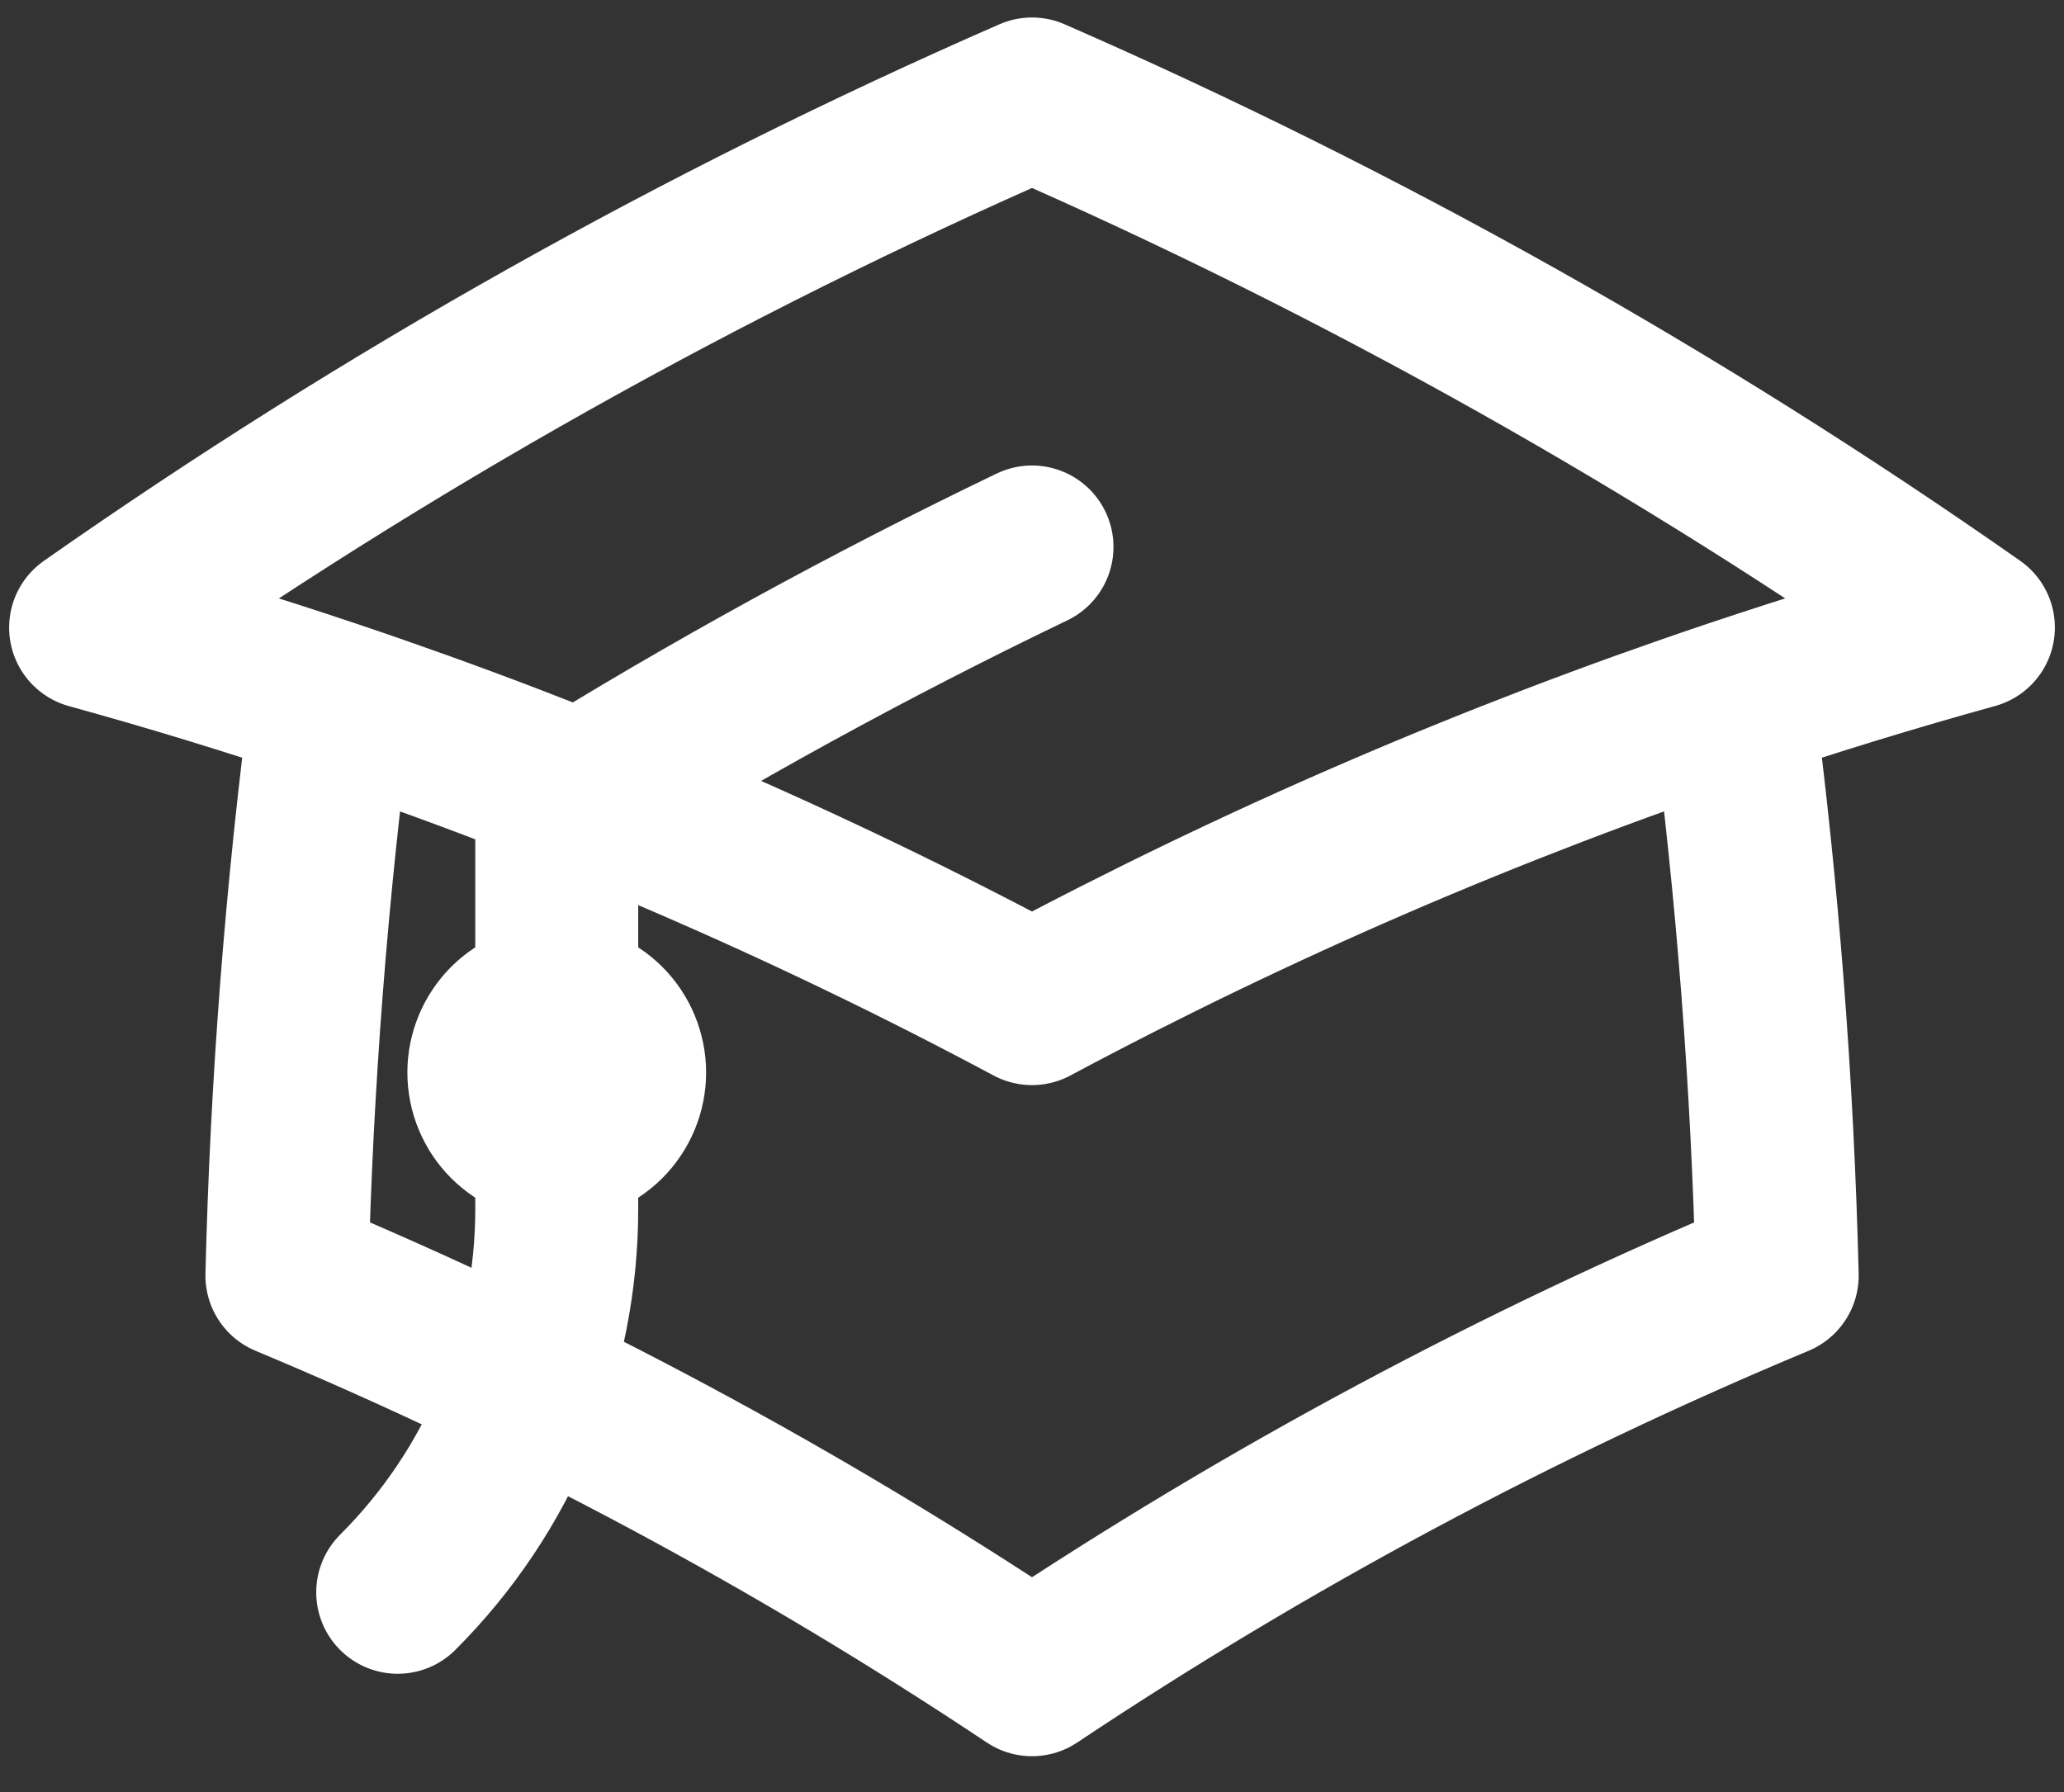 <svg width="38" height="33" viewBox="0 0 38 33" fill="none" xmlns="http://www.w3.org/2000/svg">
<rect x="0" y="0" width="38" height="33" fill="#333333" stroke="none"/>
<path d="M6.1 12.912C5.642 16.421 5.368 19.952 5.282 23.49C10.08 25.494 14.674 27.956 19 30.84C23.327 27.956 27.922 25.494 32.72 23.49C32.633 19.952 32.36 16.421 31.902 12.912M31.902 12.912C33.36 12.422 34.838 11.968 36.332 11.555C30.893 7.742 25.087 4.481 19 1.822C12.913 4.482 7.107 7.743 1.668 11.557C3.157 11.968 4.634 12.419 6.098 12.912C10.546 14.407 14.862 16.27 19 18.482C23.138 16.27 27.454 14.407 31.902 12.912ZM10.25 21C10.582 21 10.899 20.868 11.134 20.634C11.368 20.399 11.5 20.081 11.5 19.75C11.5 19.419 11.368 19.101 11.134 18.866C10.899 18.632 10.582 18.5 10.25 18.5C9.918 18.5 9.601 18.632 9.366 18.866C9.132 19.101 9 19.419 9 19.75C9 20.081 9.132 20.399 9.366 20.634C9.601 20.868 9.918 21 10.25 21ZM10.25 21V14.875C13.078 13.117 15.999 11.514 19 10.072M7.322 29.322C8.252 28.394 8.989 27.292 9.492 26.078C9.994 24.864 10.252 23.564 10.25 22.25V19.75" stroke="white" stroke-width="3" stroke-linecap="round" stroke-linejoin="round"/>
</svg>
